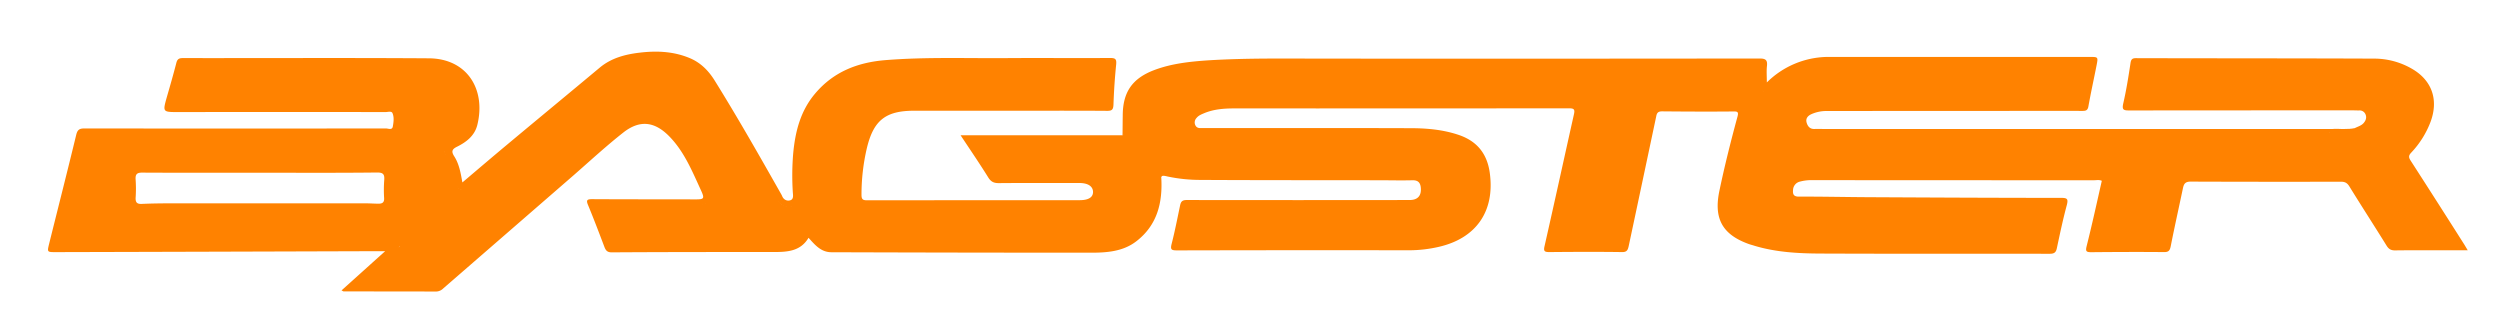 <svg id="Слой_1" data-name="Слой 1" xmlns="http://www.w3.org/2000/svg" viewBox="0 0 2213.56 283.99"><defs><style>.cls-1{fill:#ff8200;}</style></defs><title>Bagster</title><g id="Слой_2" data-name="Слой 2"><path class="cls-1" d="M1028.2,156.74c1.4,22.4-3.4,42.6-22.2,57-11.6,8.9-25.8,10-39.8,10q-115.05,0-230-.4c-9.1,0-14.4-6.2-20.3-12.8-7,11.8-18.4,12.6-30.2,12.6-48,0-96.1,0-144.1.3-3.8,0-5.2-1.6-6.4-4.7-4.7-12.4-9.4-24.8-14.5-37.1-1.9-4.5-.9-5.3,3.7-5.3,30.5.2,60.9.1,91.4.2,7.4,0,8.2-.6,5.1-7.5-7.9-17.1-15-34.9-28.6-48.6-12.9-13-26-14.4-40.4-3.1-15,11.8-29.1,24.8-43.5,37.4l-116,100.7a9.16,9.16,0,0,1-6.4,2.7c-27.2-.1-54.5-.1-81.7-.1-.3,0-.7-.3-1.9-.9,12.7-11.4,25.1-22.6,38.6-34.7H321.2q-135.9.45-271.8.8c-7.7,0-7.7,0-5.9-7.4,8-32.1,16.2-64.3,24-96.5,1.1-4.5,2.9-5.6,7.2-5.6q133.5.15,267,0c2.1,0,5.5,1.7,6.1-1.7.7-3.9,1.3-8.2-.3-11.9-.9-2-4.1-.9-6.2-.9q-90.45-.15-181,0h-2.4c-13.9,0-13.9,0-10.2-13.2,2.9-10,5.8-20.1,8.4-30.2.8-3.2,2.1-4.4,5.6-4.4,72.7.1,145.3-.3,218,.2,34.2.2,50.7,27.9,42.9,59.1-2.4,9.5-9.7,15.1-18,19.2-4.5,2.2-5.1,4.3-2.4,8.5,4.3,6.7,5.7,14.6,7.2,23.1,13.7-11.6,26.8-22.8,40-33.8,27.2-22.7,54.6-45.3,81.8-68,10.2-8.4,22.4-11.6,35.1-13.1,15-1.8,29.7-1.2,43.9,4.6,9.9,4,17,11.1,22.6,20.1,20.4,32.8,39.5,66.4,58.6,100.1a21.16,21.16,0,0,1,1.1,2.1c1.3,3.3,4.3,4.7,7.2,3.8,3.1-.9,2.5-4.3,2.3-6.8a233.73,233.73,0,0,1,.3-34.5c1.8-19.5,6.4-37.9,19.6-53.4,16.3-19.2,37.6-27.4,62-29.4,36.1-2.9,72.2-1.5,108.3-1.8,30.3-.2,60.5.1,90.8-.1,4.6,0,5.7,1,5.3,5.6-1.2,11.8-2,23.7-2.4,35.6-.2,4.4-1.2,5.7-5.8,5.6-26.6-.2-53.3-.1-79.9-.1H809.4c-25.3,0-36,8.5-41.9,33.3a179.83,179.83,0,0,0-4.7,41.3c0,3.8,1.2,4.7,4.8,4.7,62.8-.1,125.5,0,188.3-.1,8,0,11.9-2.6,11.9-7.3-.1-5-4.5-7.9-12.1-7.9-23.8,0-47.6-.1-71.4.1-4.2,0-6.8-1.1-9.2-4.9-7.7-12.4-16-24.5-24.6-37.5H994.1c1.2-2.5,2.8-3.5,5.1-1.1a20,20,0,0,1,1.4,1.6c1.8,2.7.7,4.1-2.1,4.6a36.49,36.49,0,0,1-6.6.3c-41.2,0-82.5.1-123.7,0a9.43,9.43,0,0,0-4.1.4c-1,1.8.1,3.1.9,4.5,4.4,7.7,10.1,14.6,14.7,22.2,2.1,3.5,5.7,3.4,9.2,3.4h64.8c3.4,0,6.9-.1,10.2,1,6.6,2.2,10.8,8.4,10.1,14.8s-5.6,10.9-12.7,11.7a58.79,58.79,0,0,1-7.3.2H766.4c-7.1-.2-8.8-1.7-9.6-8.9a59.16,59.16,0,0,1-.1-13.3c1.2-11.6,2.7-23.3,5.7-34.6,6.1-23.5,20.7-35,44.9-35.1,24.8-.1,49.6,0,74.5,0h89.6c8.2,0,9.1-.8,9.1-9,0-5.5,1.3-10.8,1.3-16.3,0-8.2-.4-8.6-8.4-8.7H949.2c-40.8,0-81.5-.4-122.3.2-17.5.2-35,.8-52.5,3.4-24.7,3.7-43.1,16.4-55.4,37.8-6.1,10.6-8.3,22.7-9.7,34.7a252,252,0,0,0-1.1,36.9c.3,7.8-1.6,11.1-6.1,12.4-5.5,1.6-10.9-.3-14.5-6.1-10.4-16.8-19.7-34.3-29.6-51.4-10.3-17.8-21.1-35.3-32-52.8C618.1,60,606.1,54.34,592.1,53c-10.6-1-21.4-1.3-32,1a67.25,67.25,0,0,0-28.6,13.7c-37.8,30.9-75,62.5-112.3,94-1.1.9-2.1,1.8-3.3,2.7-7.3,5.6-11.2,4.6-13.2-4.3-1.8-8-4.2-15.6-8.2-22.7-2.5-4.5-1.7-8.1,2.9-10.6,1.6-.9,3-2.1,4.6-2.9,14-7.8,18.3-17.3,15.5-35.3-2.3-15.2-13.6-26.5-28.3-29.6a69.06,69.06,0,0,0-14.4-1.6H171.4c-8.6,0-8.9.2-11.2,8.6-1.9,6.6-3.8,13.2-5.6,19.8-1.8,6.4-1.4,6.8,5.4,6.8H339.8c2.4,0,4.8,0,7.3.1,4.7,0,7.1,2.2,7.1,7s.1,9.7-.1,14.5c-.2,3.9-2,5.8-6.1,5.8-5,0-10.1.4-15.1.4-84.4-.1-168.7.1-253.1-.2-4.3,0-6.1,1.7-7.2,5.5-3.5,12.4-6.1,25.1-9.4,37.6-4.1,15.6-7.7,31.3-11.9,46.9-1.5,5.5-1,5.9,4.7,5.9,97.5-.1,194.9.2,292.4-.2,1.7,0,4-.9,4.9,1.1s-.9,3.8-2.4,5.1c-7.4,6.8-15.2,13.3-22.8,19.9-2.9,2.5-5.9,4.8-8.2,8.1,1.3,1.6,3,.9,4.5.9,18.4,0,36.7-.1,55.1.1a18.9,18.9,0,0,0,13-5c27.9-23.8,55.5-48,83.3-72.1,22-19,43.9-38,65.5-57.5,7.6-6.8,15.9-12.3,26.6-13.2,16.2-1.4,26.8,7.7,35.5,19.3,9.7,12.7,15.9,27.6,22.9,41.9.5,1.1.8,2.3,1.2,3.4,2.8,9.5-.3,14-10.2,14-25.8.1-51.7,0-77.5,0-1.8,0-3.6-.1-5.4,0-5.2.3-5.6.9-4,5.9,2.6,7.8,6.4,15.3,9,23.1,1.3,3.9,4.2,5,8,5h29.7c37.1,0,74.3-.1,111.4.1,8.3,0,15.3-2.1,21.4-7.9,5.6-5.3,7.9-5,13.1.5,5.3,5.7,11.4,8.8,19.4,7.5,3.2-.5,6.4-.2,9.7-.2,53.5,0,107,.1,160.4-.1,15.9-.1,31.8,2,47.8,1.4,6.3-.2,12.5-.6,18.7-1.3,25.5-2.7,37.8-18.3,42-42.2a84.75,84.75,0,0,0,1.6-17.4c.4-1.9.4-4.5,3-4.5C1028.3,152.44,1031,153.34,1028.2,156.74Z"/><path class="cls-1" d="M860.7,124c2.5-1.1,5.1-.2,7.7-.2H1000c1-2.4-2.1-2.2-2.1-3.8,2.1-2.7,4.8-1.6,7.2-.8,9.9,3.1,17.5,9.3,20.1,19.3,2.6,9.8,8,13.5,17.8,14.1,13.3.9,26.5,2.2,39.8,2.1q80-.15,159.8-.1c2.4,0,4.8-.1,7.3.1,8.8.5,13.6,5.4,13.6,13.7,0,7.8-6,14.5-13.7,14.9-5.4.3-10.9.4-16.3.4H1060.3c-9.6,0-9.6,0-12,9.5-1.5,5.9-2.5,11.9-3.7,17.8-.7,3.6.5,5.4,4.3,5.3h195.5c14.5,0,28.7-1.3,41.9-7.6,16.6-8,27-20.8,28-39.9a66.61,66.61,0,0,0-2.6-22.2c-4.1-13.9-15-20-28-23.1a160.45,160.45,0,0,0-36.6-4.1H1070.9c-4,0-8.1.2-12-1.3-6.4-2.5-8.4-7.6-4.9-13.5A23.13,23.13,0,0,1,1067.5,94c9.6-2.9,19.5-3.6,29.3-3.6q146.25-.3,292.4-.1h1.8c8.4.2,9.9,2,8.2,10.5-1.9,9.7-4.3,19.3-6.4,28.9-5.7,26.4-11.6,52.8-17.3,79.2-1.8,8.3-1.5,8.5,7,8.5h44.2c9.6,0,9.6,0,11.6-9.1,5.5-24.6,10.3-49.4,15.9-74,2.6-11.4,4.5-22.9,7.5-34.3,1.1-4.4,3.4-6.3,8.1-6.3,22,.3,44,0,66,.2,9.1,0,10.5,1.8,8,10.5-6.1,21.1-10.3,42.8-15.6,64.1a65.38,65.38,0,0,0-1.7,13.2c-.6,13,6.8,23,20.4,28.3,14.5,5.7,29.7,7.9,45,8.5,60.1,2.7,120.2.7,180.3,1.3,11.9.1,23.8-.2,35.7.1,5.3.1,8.1-1.6,9.2-7.1,1.5-7.9,3.5-15.7,5.5-23.6,1.8-7.2.9-8.1-6.5-8.1-33.9-.1-67.8,0-101.7,0h-43c-25.6,0-51.2-2-76.8-1.3-7.8.2-10.4-1.8-11.9-7.6-1.3-5.4,2.2-12.6,7.6-15.2a27.5,27.5,0,0,1,12.3-2.6h254.3c9,0,11.1,2.8,8.6,11.8-4,13.8-6.3,27.9-10.1,41.7-2.4,8.7-1.6,9.4,7.2,9.4,15.5,0,31.1-.1,46.6.1,5.5.1,7.9-2.1,8.9-7.4,2.5-13.3,5.8-26.4,7.9-39.8a40.54,40.54,0,0,1,2-7.6c1.6-4.6,4.5-6.7,9.4-6.8,12.1-.3,24.2-.2,36.3-.2,31.7,0,63.4.2,95.1-.2,8.3-.1,13.7,2.6,17.7,9.8,8.5,15.1,19.1,28.9,27.5,44.1,2.6,4.8,6.3,6.9,11.7,6.8,13.9-.1,27.8,0,41.8-.1,6.1,0,6.4-.5,3.2-6.1-5.5-9.6-11.7-18.8-17.8-28.1-8.5-12.8-16.3-25.9-24.5-38.9-2.5-3.9-1.9-7.3,1.3-10.3,5.3-4.9,9-10.9,12.7-16.9a45.85,45.85,0,0,0,6.8-24.2c.1-13.5-7.9-21.5-19-27.1-10.1-5-21.1-7-32.3-7.1-66.2-.2-132.4-.1-198.6-.1-7.3,0-7.5.3-8.8,7.7-1.3,7.2-2.6,14.3-3.8,21.5-.7,4.3,1,6,5.1,5.9,2-.1,4,0,6.1,0h181c4.2,0,8.5-.2,12.6.9,7.9,2.1,10.9,9.7,6.6,16.6a16.24,16.24,0,0,1-8.7,7.2,48.42,48.42,0,0,1-27.2.6c-1.6-3.8,1.1-3.3,3.3-3.4,6.5-.5,13,1,19.4-.7,2.8-1.5,6.1-2.2,8.2-4.9,1.8-2.2,2.5-4.7,1.4-7.3a5.63,5.63,0,0,0-5.8-3.5c-2,0-4-.1-6.1-.1q-98.7,0-197.4.1c-5,0-6.5-.6-5.2-6.3,2.7-11.7,4.6-23.7,6.4-35.6.5-3.2,1.4-4.4,4.8-4.4,70.4.2,140.9.1,211.3.4a66.55,66.55,0,0,1,32.4,8.6c18.3,10.2,24.5,27.6,17.2,47.3a81.47,81.47,0,0,1-17.2,27.4c-2.4,2.6-2.3,4.2-.4,7.1q23.85,37,47.5,74.3c.8,1.3,1.6,2.7,3,5h-17.4c-15.5,0-31.1-.1-46.6.1-3.6.1-5.8-.9-7.8-4.1-10.9-17.6-22.2-35-33.1-52.7-1.9-3-3.9-4-7.3-4q-66.6.15-133.2-.1c-4.9,0-6,2.2-6.8,6-3.6,17.1-7.4,34.1-10.8,51.3-.8,4-2.1,5.2-6.2,5.1-21.4-.2-42.8-.1-64.2.1-4.6,0-5.1-1-4-5.5,4.8-19.1,9-38.3,13.4-57.7-2.3-1.1-4.7-.5-7-.5q-124.8,0-249.5-.1a39,39,0,0,0-10.8,1.3,7.9,7.9,0,0,0-6.1,7.4c-.3,3.5.3,5.9,5.1,5.9,20.6-.1,41.2.4,61.7.5,56.9.3,113.8.6,170.7.6,5.3,0,6.3,1,4.9,6.4-3.4,12.6-6.1,25.4-8.8,38.1-.8,3.9-2.4,5-6.4,5-67.8-.1-135.6.1-203.4-.2-19.5-.1-39.1-1.2-58-6.9-1.5-.5-3.1-.9-4.6-1.4-23.8-8.4-31.6-22.6-26.4-47.3,4.6-22,10.1-43.9,16-65.6,1.1-4.1.2-4.7-3.7-4.6-21,.2-42,.1-63-.1-3.3,0-4.6,1.1-5.2,4.2q-12.15,57.45-24.4,115c-.8,3.6-1.6,5.5-6,5.4-21.4-.3-42.8-.2-64.2,0-4.4,0-5.4-.8-4.3-5.4,8.8-38.8,17.3-77.7,26-116.6,1-4.4,0-5.3-4.4-5.3q-148.35.15-296.7.1c-8.8,0-17.7.7-26,4.1-2.6,1.1-5.3,2.1-7.1,4.4a5.66,5.66,0,0,0-1.1,6.2c1,2.2,2.7,2.8,4.9,2.7h6.7c59.5,0,119.1-.1,178.6.1,14.5,0,28.9,1.2,42.9,5.9,16.4,5.5,25.4,16.7,27.7,33.8,4.6,33.7-11.9,57.8-45.3,65.4a117.37,117.37,0,0,1-25.8,3q-102.9-.15-205.9.1c-4.9,0-6-.7-4.7-5.8,2.9-11.3,5.1-22.7,7.5-34.1.7-3.2,1.8-4.7,5.8-4.7q98.7.15,197.4,0c7.2,0,10.6-3.8,9.9-11-.4-4.3-2.4-6.5-7-6.5-8.5.2-17,.1-25.4,0-54.3-.1-108.6,0-162.9-.3a139.42,139.42,0,0,1-28.8-3c-1.9-.4-3.9-1.1-5.9-.2.7-1.9.1-3.1-1.8-3.3-2.6-.2-1.6,2.1-2,3.3-3.1-.9-2.7-3.7-3.1-6-1-5-2.1-9.9-4.7-14.3-3.9-6.5-9.3-9.9-17.3-9.9-43.7.5-87.5.2-131.2.2C865.3,126.84,862.1,127.64,860.7,124Z"/><path class="cls-1" d="M2085,114c.1.3.1.7.2,1a26.6,26.6,0,0,1-2.8.3h-15.5c-1.9,0-4.2-.6-4.6,2.3-3,2.8-6.9,2-10.4,2-55.7.1-111.4,0-167.1,0H1616a62.91,62.91,0,0,1-9.7-.3c-5.9-.8-11.1-5.5-11.8-10.6-.8-5.6,2.2-10.6,8.3-13.3,5.5-2.5,11.3-2.7,17.2-2.7h208.9c15.1,0,15.1,0,17.9-14.6,1-5.4,1.5-10.8,2.9-16.1,1-3.7-.6-5.3-4.2-5.4-2,0-4-.1-6.1-.1q-110.85,0-221.6,0c-19.9,0-37.11,6.6-50.2,22.3-1.4,1.7-2.9,3.6-5.5,2.9s-2.7-3.3-2.9-5.5c-.4-4-.1-8.1-.2-12.1-.1-4.2-1.9-6.4-6.2-6.3h-6.7q-225.15,0-450.4.2c-21.9,0-43.9,1.5-65.4,7.3a61.14,61.14,0,0,0-20,9.8c-7.6,5.6-9.6,14.1-10.4,23-.4,4.4-.1,8.9-.2,13.3-.1,2.6.2,5.3-1.9,7.4-1.8-1.4-2.6.7-3.9,1.2.1-5.8.1-11.7.2-17.5,0-20.9,8.4-33.1,28-40.5,15.4-5.8,31.7-7.5,48-8.6,34.6-2.1,69.3-1.5,104-1.5q191.85.15,383.8-.1c5.4,0,7.2,1.3,6.6,6.7-.5,4.4-.1,8.8-.1,14.5a77.69,77.69,0,0,1,53.4-22.6h232.4c7.5,0,7.6,0,6.2,7.2-2.4,12.2-5.1,24.4-7.3,36.7-.7,4-3,3.9-6,3.9-25-.1-50,0-75.1,0q-75,0-150.1.1a32.62,32.62,0,0,0-14.1,2.8c-3.2,1.5-5.3,3.9-4.1,7.7,1,3.3,3.1,5.6,7,5.4,2.6-.1,5.2,0,7.9,0h461.3C2078.9,114.14,2082,114,2085,114Z"/><path class="cls-1" d="M997.8,118.94c.7-9.2-.7-18.4,1.1-27.7,2.2-11.3,9-18.3,18.7-23.1,13.1-6.4,27.3-8.8,41.7-9.7,86.4-5.3,172.9-1.6,259.4-2.3,77.9-.6,155.8-.1,233.6-.2,8.3,0,8.4.1,8.4,8.5v13.3c0,1.3-.3,3,1.6,3.5,1.5.3,2-.9,2.8-1.9,13.3-18,32-24.5,53.4-24.6q113.25-.15,226.4,0c8.8,0,8.6.1,6.6,8.4-1.9,7.8-3.3,15.7-4.5,23.6-.9,6.2-4.1,8-10.2,8-46.6-.2-93.2-.1-139.8-.1h-79.3c-5.5,0-10.8.7-15.8,3.2s-7,6.5-5.7,11.4a11.09,11.09,0,0,0,9.7,8.5,68.9,68.9,0,0,0,9.1.1h440.6c2.2,0,4.4-.1,6.7-.2,9.5-.5,19.3,2.2,28.5-2.3,5.4-2.6,8.8-8.1,7.7-13.5-1.1-5.7-5.8-6.6-10.5-7.1a38.46,38.46,0,0,0-4.8-.1H1891.3c-7.7,0-7.6,0-6.2-8s3.1-16.2,4-24.3c.5-4.9,2.5-6.4,7.3-6.4,28.1.2,56.1.1,84.2.1,39.4,0,78.7-.4,118.1.2,16.6.2,32.6,3.5,45.2,16.4,5.8,6,7.7,13,7.5,20.6-.5,16.4-8.5,29.5-19.8,40.6-3.4,3.4-3.5,5.6-.9,9.6,12.9,20,25.2,40.4,38.8,60,2.3,3.4,3.9,7.4,6.4,10.8,2.2,3,.8,4.1-2.6,4.1-17-.1-33.9-.1-50.9,0-7.8.1-9.1-7-11.7-11.4-9.1-15.2-19.4-29.7-28.3-44.9-1.9-3.3-4.3-4.2-7.9-4.2q-68.7.15-137.4.1c-3.4,0-5.6,1-6.8,4.8-3,9.4-3.7,19.2-5.9,28.7-1.9,8-3.6,16-5.2,24.1-.6,2.8-2.2,4-4.9,4h-58.7c-2.9,0-3.8-.8-3.1-4,4.1-16.7,7.8-33.4,11.8-50.1,1.9-8,1.5-8.9-6.5-8.9q-127.8,0-255.5.1c-6.4,0-12.6.6-16.4,7.7-2.2,4.1-2,7.1-.1,11.2,2,4.4,5.3,2.9,8.2,3,12.7.2,25.4-.3,38.1.2,62.5,2.2,125.1.5,187.6,1.1,5.2,0,7.4,1.1,5.8,7-2.7,9.8-4.8,19.8-6.9,29.8-.8,3.9-2.4,5.4-6.8,5.4-65.4-.2-130.8.1-196.2-.4-20.6-.2-41.5-.6-61.5-6.9-9.3-2.9-18.4-6.3-24.4-14.9-4.8-6.9-5.8-14.5-4.5-22.5,3.1-18.4,7.8-36.4,12.2-54.5,1.6-6.8,3.5-13.6,5.6-20.2,1.5-4.7,1.2-6.8-4.7-6.8-23.4.2-46.8.1-70.2-.1-3.1,0-3.5,1.2-4.1,3.7-4.3,20.4-8.8,40.8-13.2,61.1-4,18.4-8.2,36.7-11.9,55.2-.6,3.2-1.8,3.9-4.7,3.9-19.2-.1-38.3-.1-57.5-.1-3.9,0-4.8-1.2-3.9-5,5.1-22,9.3-44.2,14.7-66.2,4-16.5,7-33.3,10.8-49.8,1.2-5.3-.6-6.2-5.4-6.2-99.7.1-199.4,0-299.1.3-8.7,0-17.7.8-26.2,3.5a20.94,20.94,0,0,0-12.7,10.4c-2.2,4.3-.9,8,3.7,10.1,3,1.4,6.2,1.4,9.5,1.4,61.6,0,123.1-.2,184.7.1,14.1.1,28.2,1.7,41.7,7.3,11.4,4.8,18.2,13.2,20.3,25,2.1,11.3,2.5,22.6-1.6,33.8-4.3,11.7-12.8,19.5-23.1,25-13.1,7.1-27.7,9.1-42.5,9.1H1049c-7.6,0-7.7-.1-6.1-7.6,1.7-8.4,3.7-16.8,5.5-25.2.6-2.7,2-3.5,4.6-3.5,8.5.1,17,0,25.4,0h158c4.4,0,8.8,0,13.2-.1,6.9-.1,12.4-6.3,12.3-14s-4.1-11.4-12-11.4q-91.05,0-182.2-.2c-11.6,0-23.2-1.5-34.7-3.4-3.2-.5-5.3-1.6-6.4-5.6-3.1-11.3-7.7-22-20.4-26-2.7-.8-5.3-1.8-8.1-1.2C998,119.64,997.9,119.34,997.8,118.94Z"/><path class="cls-1" d="M1021.7,144.44c-2.9-11.8-11-19.9-19.8-19.8-40.7,0-81.3.2-122,.1-6.4,0-12.8.9-19.2-.7-1.7,1.6-.4,2.7.5,4.1,5.3,8,10.8,16,15.7,24.3,2.5,4.1,5.4,5.5,10.2,5.5,23.6-.3,47.2-.2,70.8-.1,9.5.1,16.1,7.4,14.2,15.4-1.4,5.9-6.7,9-16,9-63.4,0-126.7-.1-190.1.2-6.6,0-7.8-2.7-8-7.9a166.21,166.21,0,0,1,5.6-46.6c6.7-24.9,19.1-34.2,44.8-34.2,55.5,0,111-.1,166.5.1,5.2,0,6.6-1.8,6.8-6.4.3-8.3.6-16.5,1.5-24.7.7-5.7-1.6-6.6-6.6-6.5-25.6.2-51.3-.1-76.9.2-39.1.4-78.2-1.6-117.2,2.2-11.9,1.1-23.6,3.1-34.2,9-26.5,14.6-38.8,38-41.3,67.4a303,303,0,0,0-.6,36.9c.3,9.6-5.9,13.5-14,9.2-2.4-1.3-3.2-3.5-4.4-5.6-17.7-30.9-35.2-62-53.7-92.4-8.2-13.5-16.8-26.1-33.6-29.9-15.7-3.5-31.1-2.8-46.7.8-14.9,3.4-25.2,14-36.3,23.1-35.1,29-69.8,58.4-104.7,87.7-5.1,4.3-7.4,3.4-8.6-3.3a78.35,78.35,0,0,0-5.6-19c-1.7-3.6-6.3-7-4.7-10.4,1.4-3.1,6.3-4.6,9.7-6.7,6.1-3.7,12-7.5,14-15,3.6-13,3-25.5-4.7-37.1-8.5-12.6-21.2-16.9-35.5-16.9q-103.5-.15-207-.1c-9.2,0-9.3,0-11.9,8.9-2.8,9.7-5.4,19.5-8.3,29.6H341.5c11.1,0,11.1,0,11.1,11.1,0,12.7,0,12.8-12.5,12.8q-131.4,0-262.7-.1c-4,0-5.2,1.4-6,4.8-1.6,7.3-3.5,14.5-5.3,21.7-5.8,22.8-11.5,45.6-17.4,68.4-1.1,4.3-.2,5.5,4.4,5.4,11.5-.4,23-.3,34.4-.3q123.15-.15,246.4-.4h20c-13.8,11.7-26.8,22.6-39.2,34.6a6.73,6.73,0,0,0,1.7.6c15.7,0,31.5-.8,47.2.3,16.2,1.2,30.2-1.2,40.6-14.8a3.11,3.11,0,0,1,.9-.7Q453,196.69,500.9,155c15.8-13.7,31.2-28,47.5-41.1,15.8-12.7,32.9-11.2,47.1,3.3,14.8,15.1,22.9,34.4,30.6,53.6,2.9,7.1,0,10.2-7.6,10.3-29.1.1-58.1.1-87.2,0-4,0-5.7.6-3.9,5,3.9,9.5,7.5,19.1,11.1,28.7,1.2,3.2,3.2,4.1,6.4,4.1,46.6-.2,93.2-.4,139.8-.2,10.9,0,20.9-1.1,28.1-10.5,1.8-2.4,5-3.2,6.7-.5,6.9,10.8,16.9,11.5,28.4,11.4,59.9-.4,119.9-.2,179.8-.2,2.2,0,4.4.1,6.7.2,15.5.6,31.1,1.2,46.5-.8,16.7-2.2,29.4-10.1,36.6-26,5.1-11.3,6.5-23.2,6.5-35.3A122.3,122.3,0,0,0,1021.7,144.44Zm-681.5,15.1a117.51,117.51,0,0,0-.1,15.7c.3,3.9-1.5,5.1-4.8,5.1-3.8,0-7.6-.3-11.5-.3H152.1c-8.9,0-17.7.1-26.6.5-4.4.2-5.6-1.5-5.4-5.6a117.51,117.51,0,0,0,0-15.7c-.4-5,1.1-6.5,6.2-6.4,34.7.2,69.3.1,104,.1,34.5,0,68.9.2,103.4-.2C339.5,152.64,340.6,154.54,340.2,159.54Z"/></g></svg>